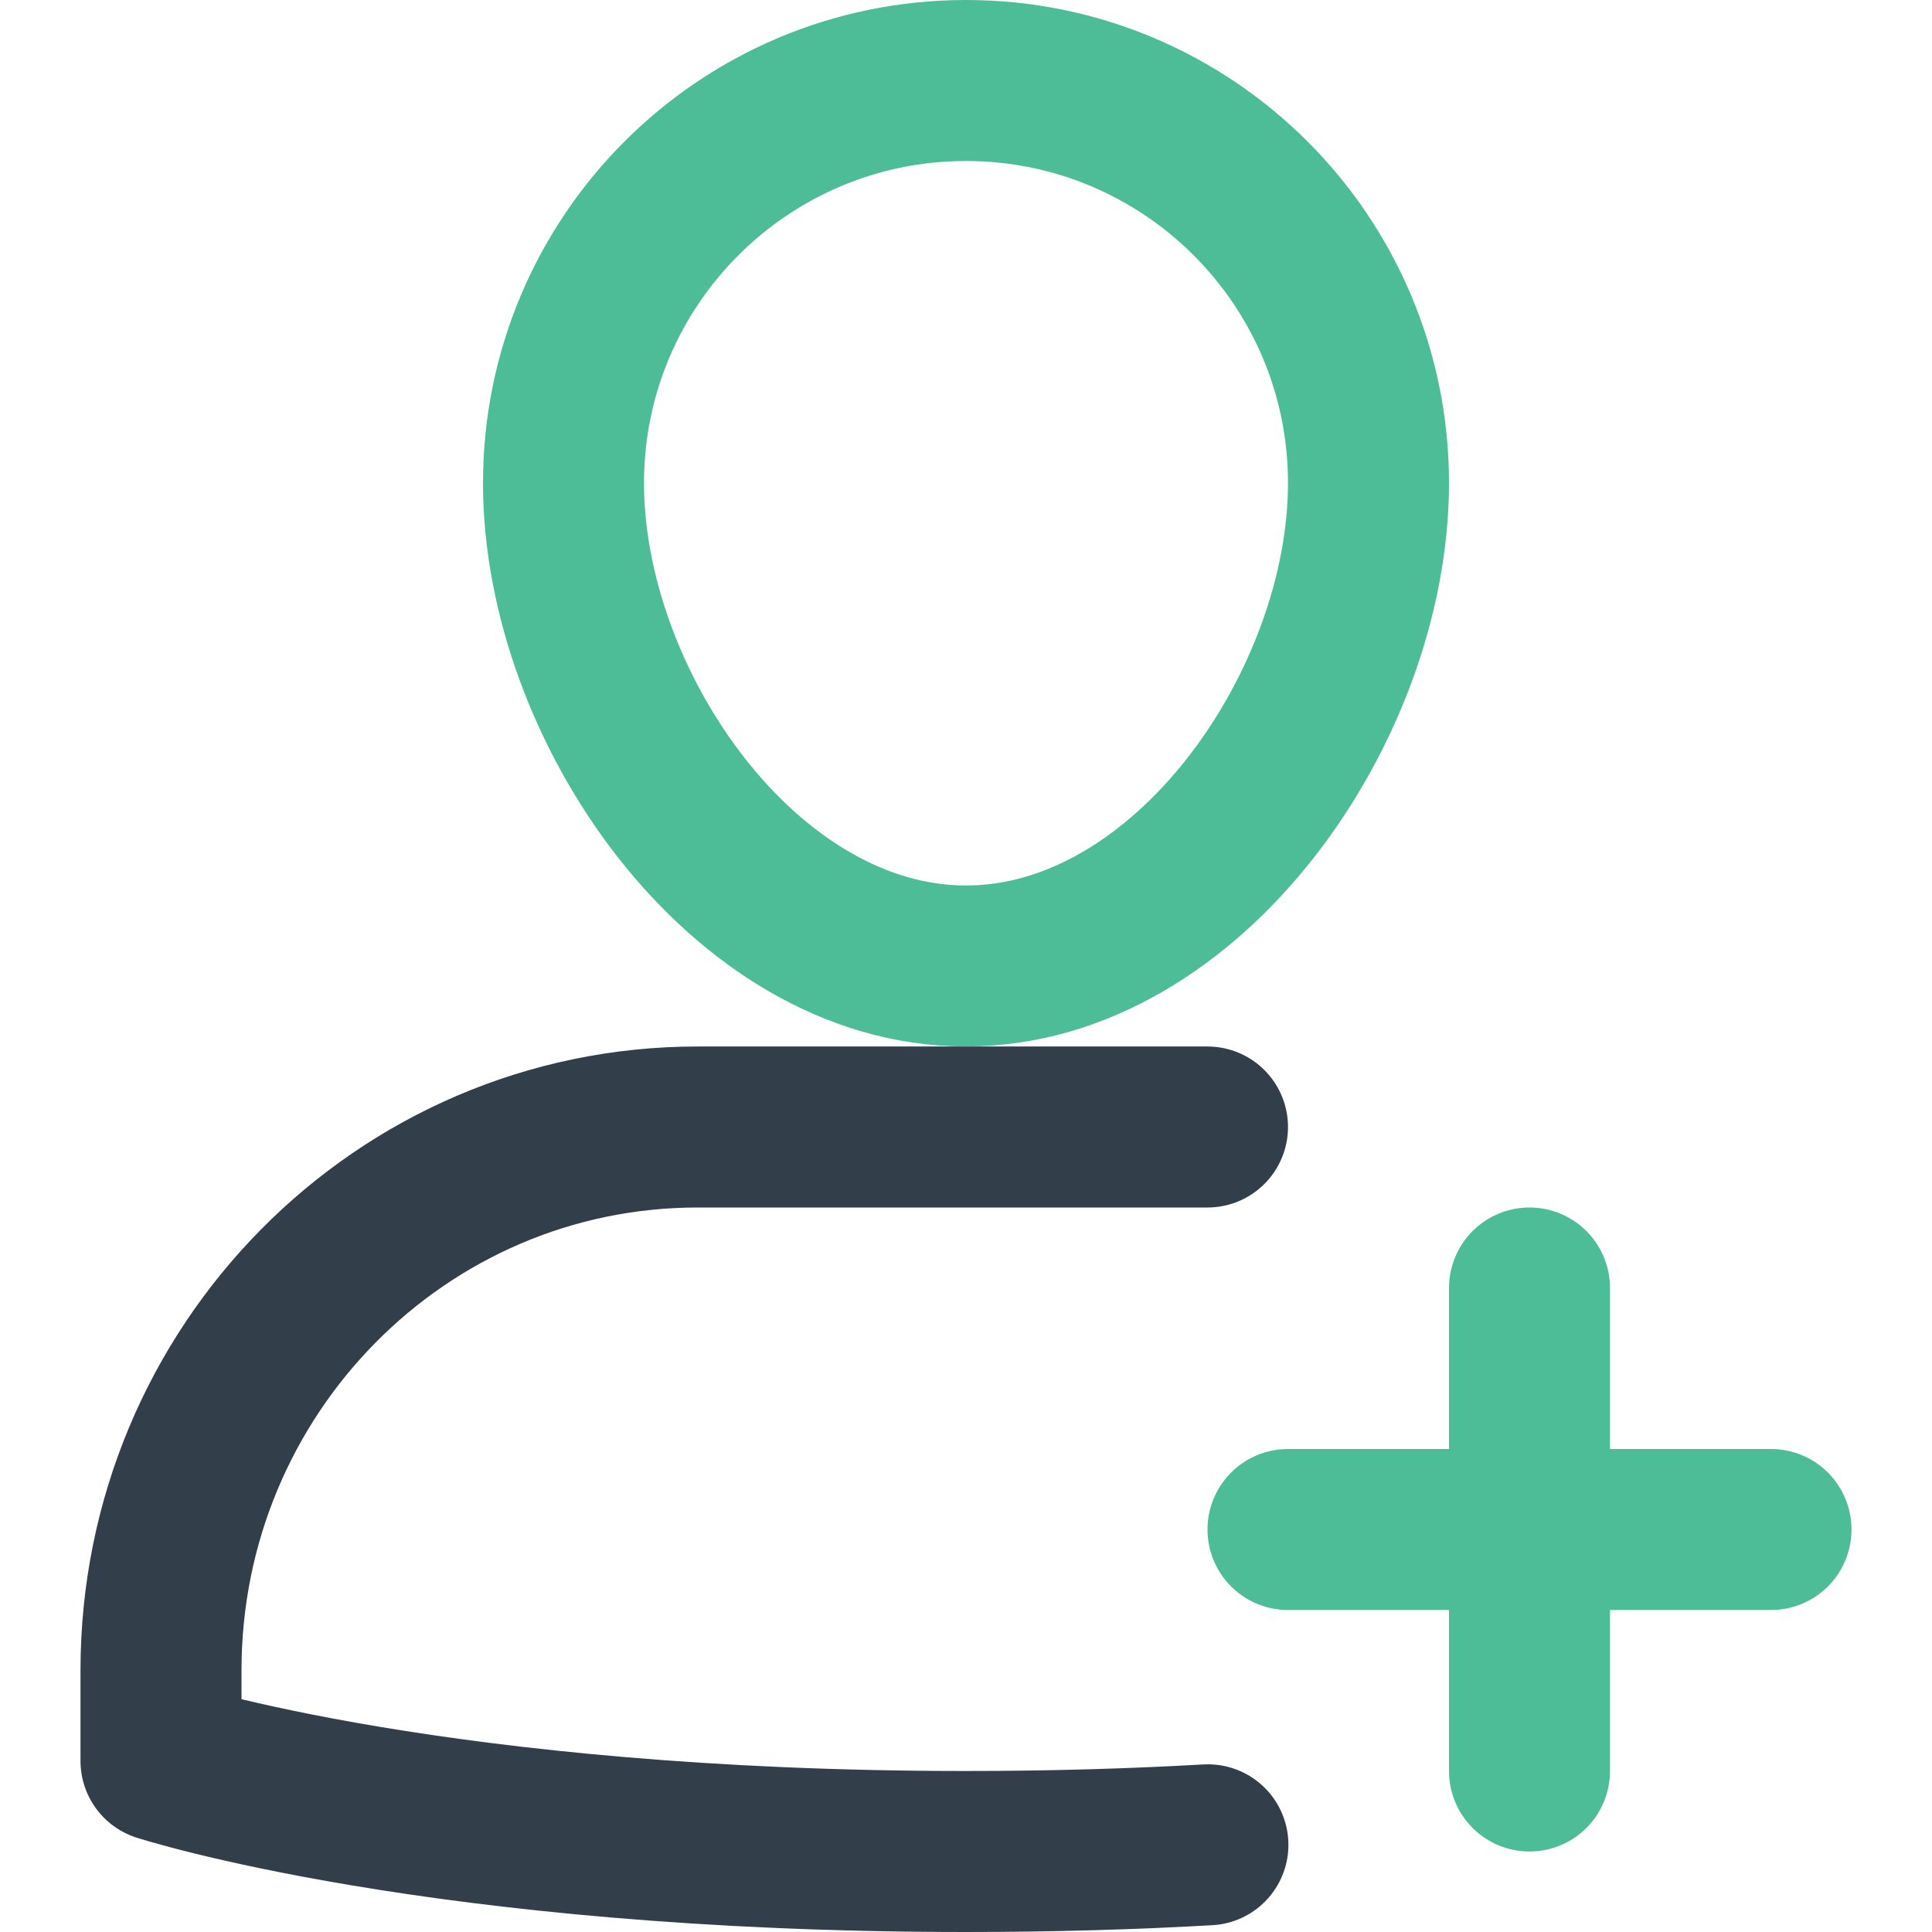 <?xml version="1.0" encoding="UTF-8"?>
<svg width="24px" height="24px" viewBox="0 0 24 24" version="1.1" xmlns="http://www.w3.org/2000/svg" xmlns:xlink="http://www.w3.org/1999/xlink">
    <title>Icons / Ic_24_User - Add</title>
    <g id="Icons-/-Ic_24_User---Add" stroke="none" stroke-width="1" fill="none" fill-rule="evenodd">
        <rect id="Bounding-Box" fill-rule="nonzero" x="0" y="0" width="24" height="24"></rect>
        <path d="M15,14 L8.667,14 C4.984,14 2,17.022 2,20.75 L2,21.875 C2,21.875 5.472,23 12,23 C13.087,23 14.089,22.969 15.005,22.917" id="Path" stroke="#323F4B" stroke-width="2" stroke-linecap="round" stroke-linejoin="round"></path>
        <path d="M19,16 L19,22 M16,19 L22,19" id="Combined-Shape" stroke="#4CBD97" stroke-width="2" stroke-linecap="round" stroke-linejoin="round"></path>
        <path d="M7,6 C7,3.239 9.239,1 12,1 C14.761,1 17,3.239 17,6 C17,8.761 14.761,12 12,12 C9.239,12 7,8.761 7,6 Z" id="Path" stroke="#4CBD97" stroke-width="2" stroke-linecap="round" stroke-linejoin="round"></path>
    </g>
</svg>